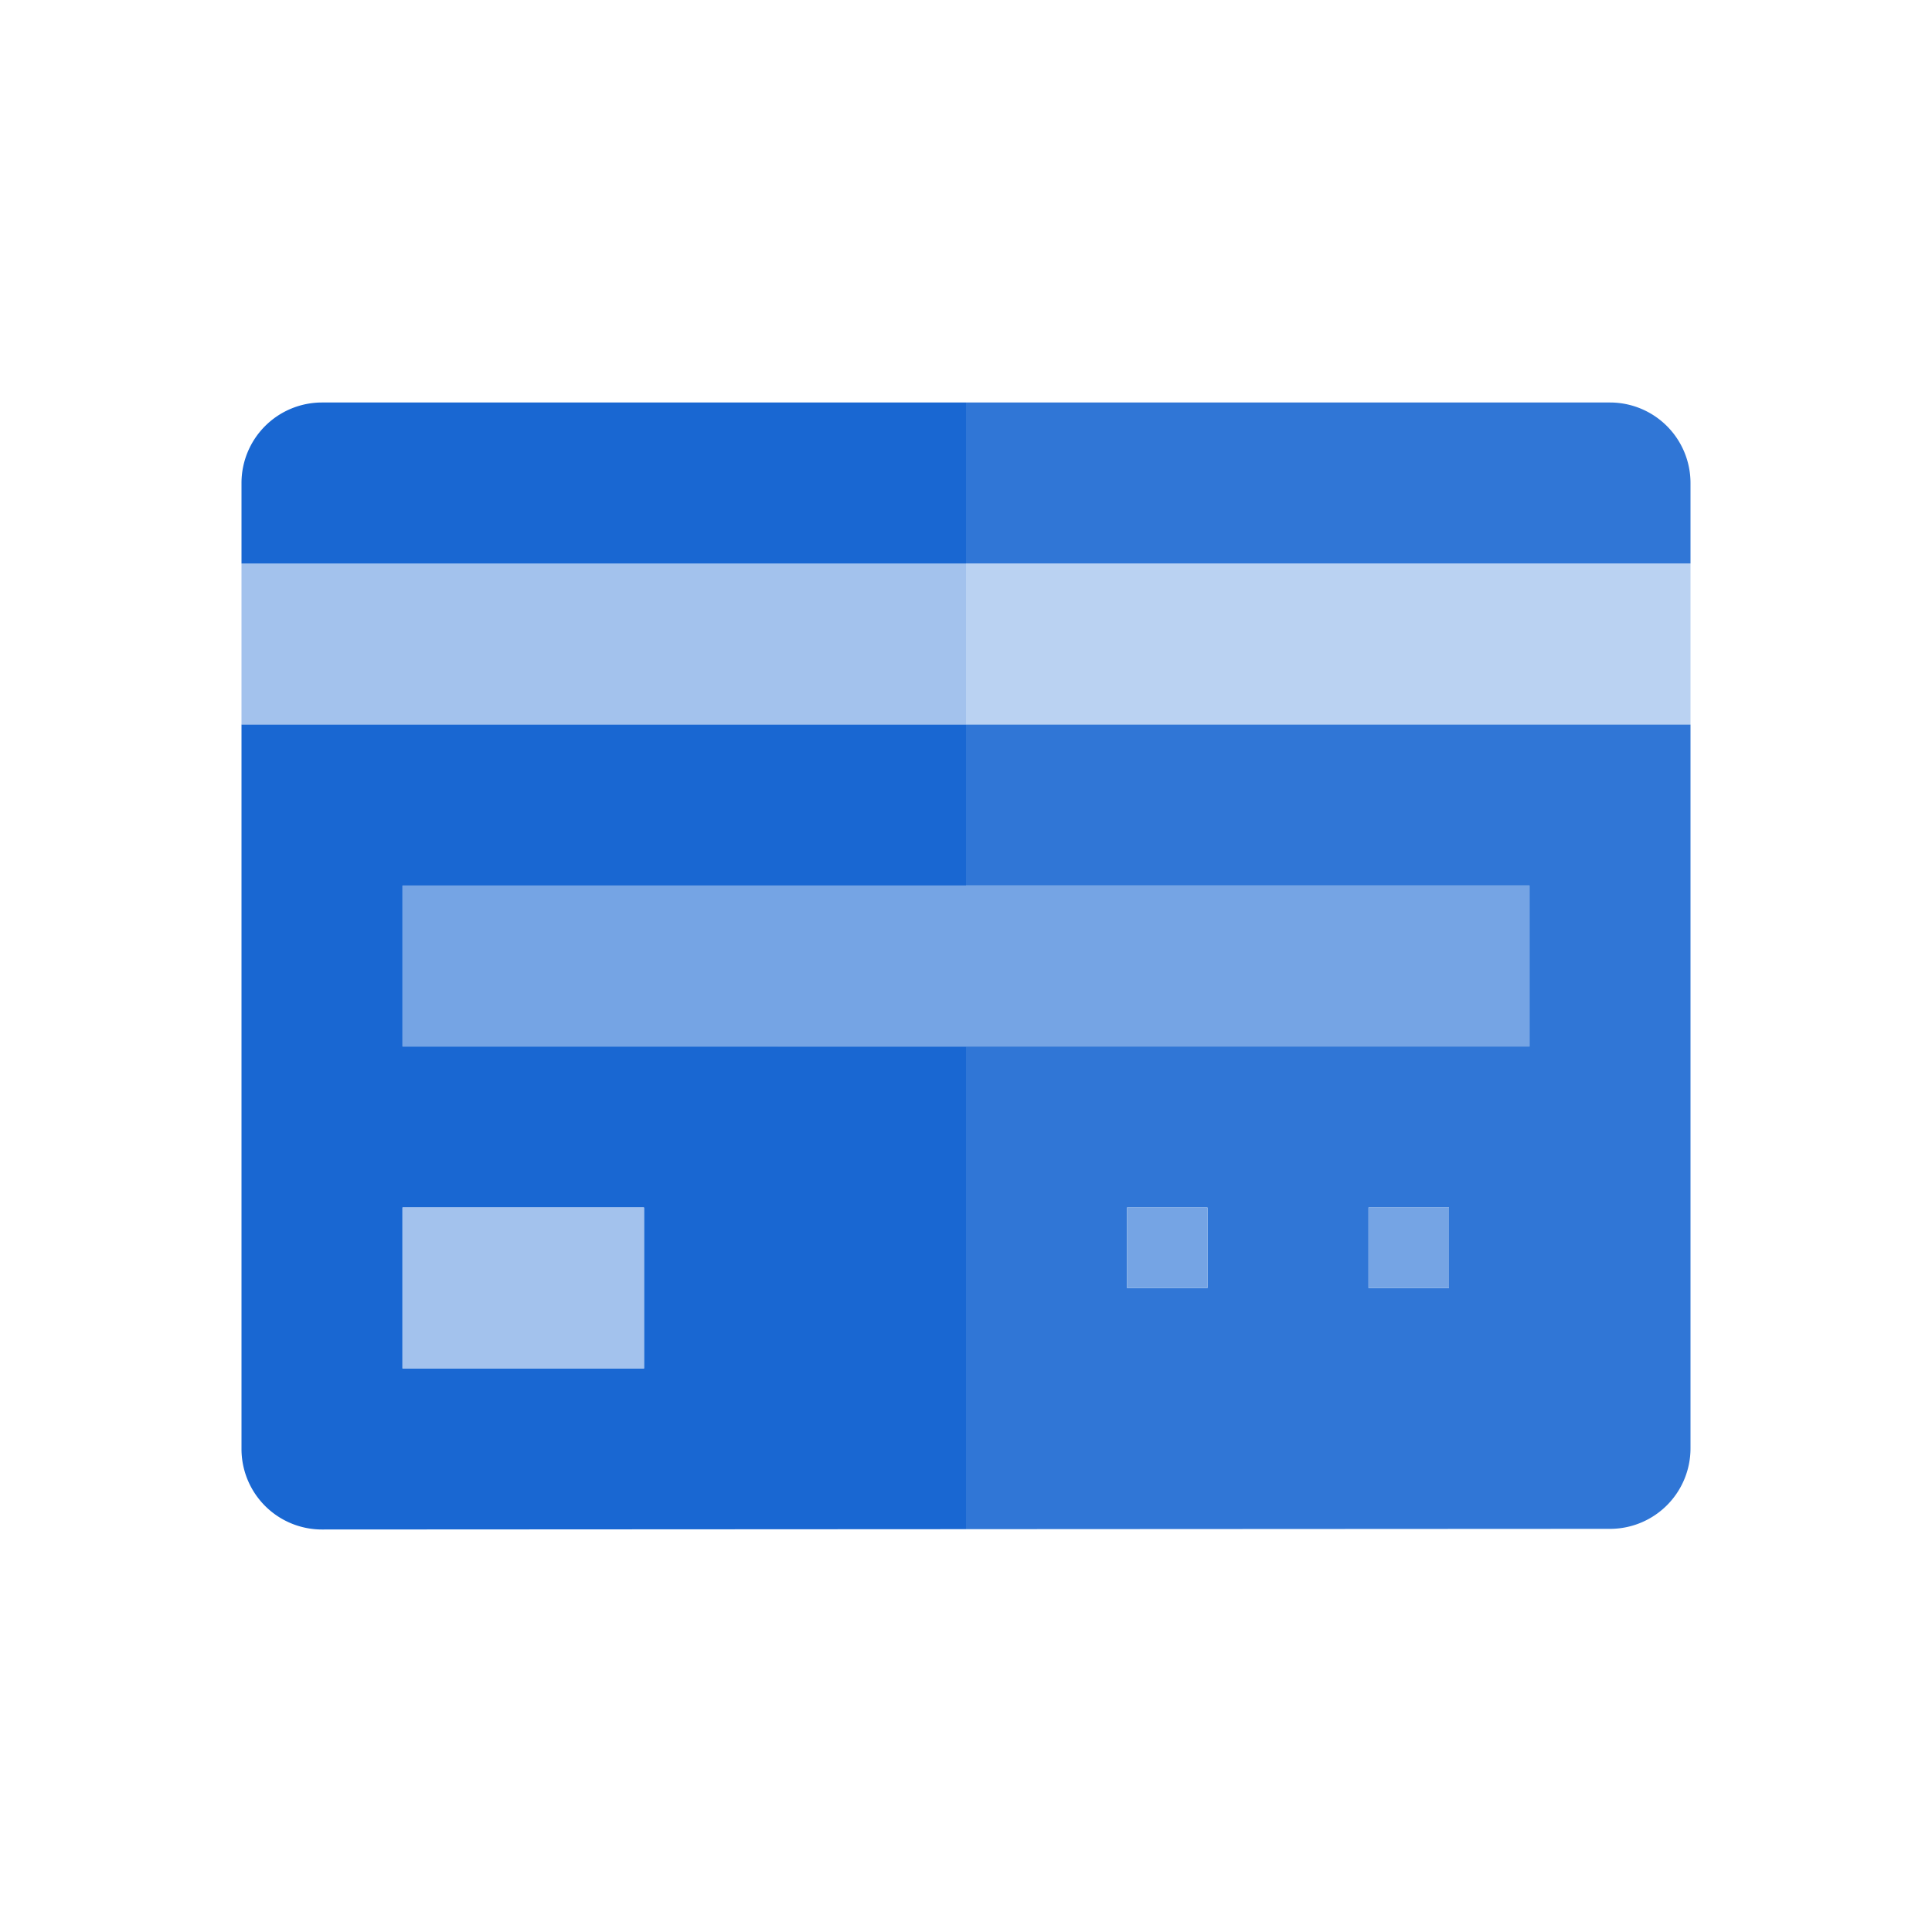 <svg data-icon-name="billingSectionIcon" viewBox="0 0 24 24" width="24" height="24" fill-rule="evenodd">
  <path d="M3 7h9v2H3z" fill="#a3c2ed"></path>
  <path d="M12 7h9v2h-9z" fill="#bad2f2"></path>
  <path d="M5 11h14v2H5z" fill="#75a4e4"></path>
  <path d="M4 5a1 1 0 00-1 1v1h9V5H4z" fill="#1967d2"></path>
  <path d="M20 5h-8v2h9V6a1 1 0 00-1-1z" fill="#3076d6"></path>
  <path d="M12 11V9H3v9a1 1 0 001 1l8-.004V13H5v-2h7zm-4 4v2H5v-2h3z" fill="#1967d2"></path>
  <path d="M5 15h3v2H5z" fill="#a3c2ed"></path>
  <path d="M12 9v2h7v2h-7v5.996l8-.004a1 1 0 001-1V9h-9zm3 7h-1v-1h1v1zm3 0h-1v-1h1v1z" fill="#3076d6"></path>
  <path d="M14 15h1v1h-1zm3 0h1v1h-1z" fill="#75a4e4"></path>
</svg>
